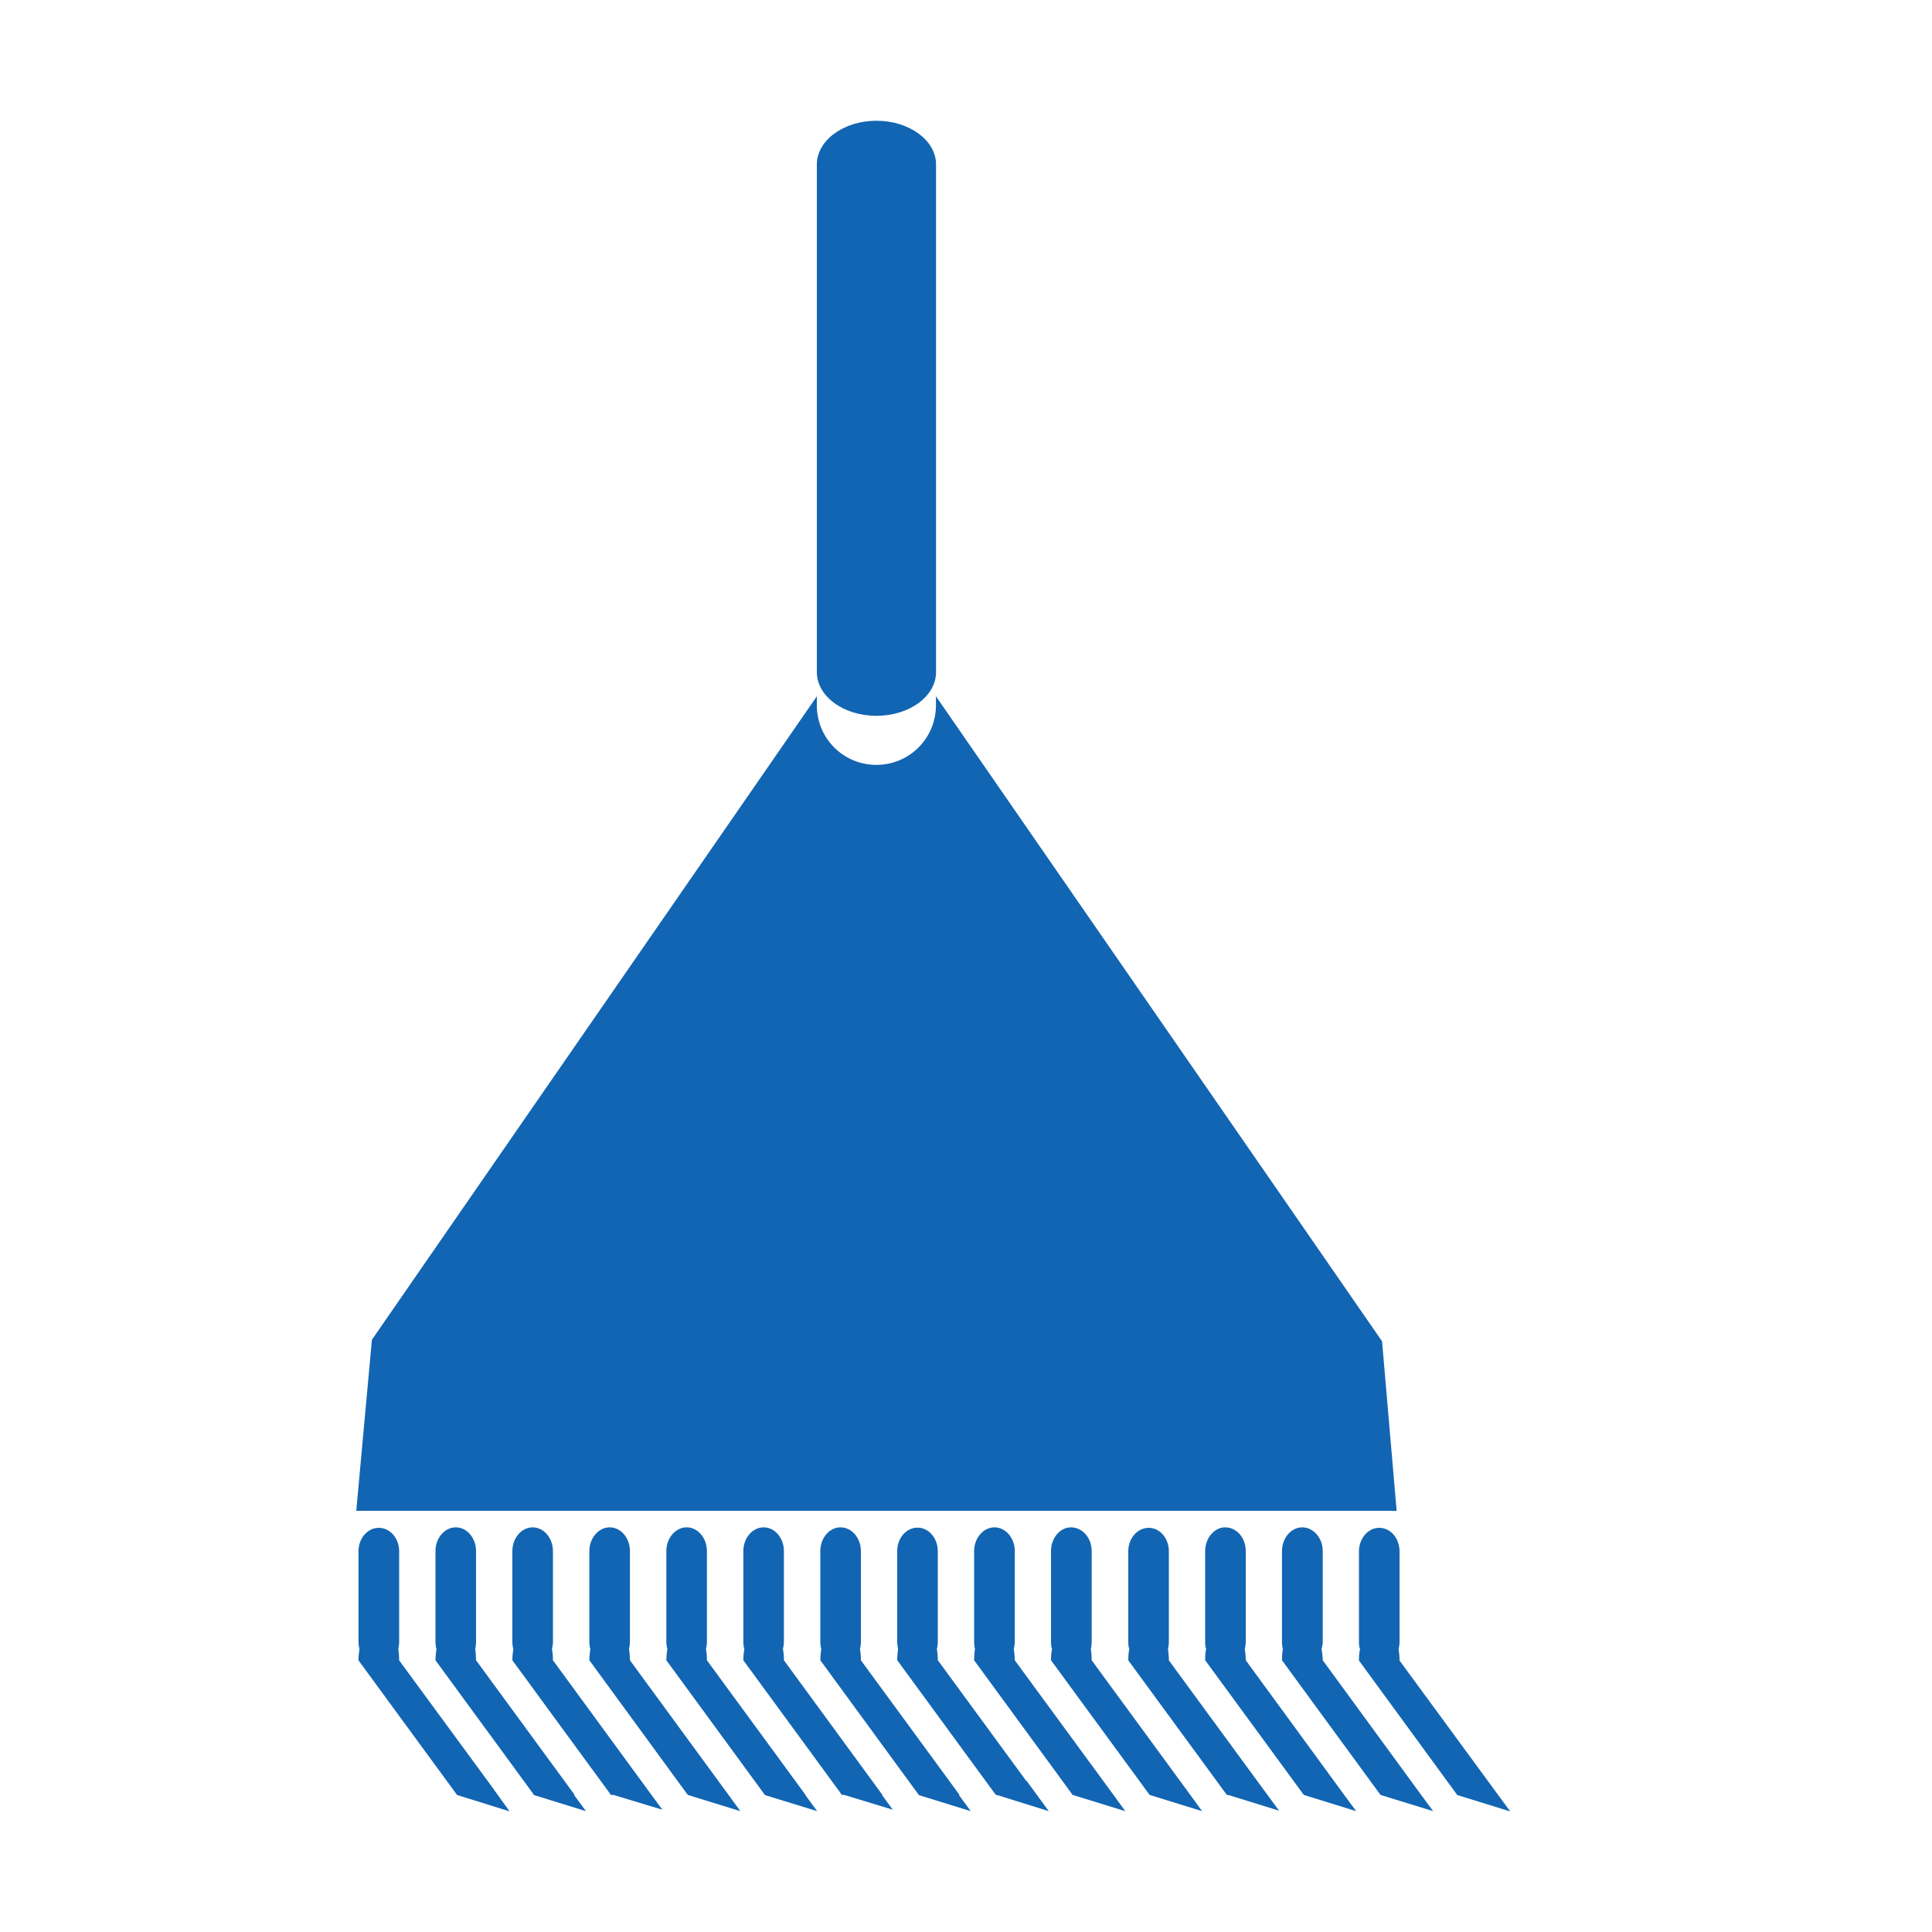 <?xml version="1.0" encoding="utf-8"?>
<!-- Generator: Adobe Illustrator 16.0.0, SVG Export Plug-In . SVG Version: 6.00 Build 0)  -->
<!DOCTYPE svg PUBLIC "-//W3C//DTD SVG 1.1//EN" "http://www.w3.org/Graphics/SVG/1.1/DTD/svg11.dtd">
<svg version="1.1" id="Layer_1" xmlns="http://www.w3.org/2000/svg" xmlns:xlink="http://www.w3.org/1999/xlink" x="0px" y="0px"
	 width="20px" height="20px" viewBox="0 0 20 20" enable-background="new 0 0 20 20" xml:space="preserve">
<g id="Layer_21">
	<g>
		<path fill="#1265B2" d="M4.132,17.188c0-0.041-0.003-0.08-0.009-0.117c0.005-0.023,0.009-0.049,0.009-0.074v-0.939
			c0-0.134-0.094-0.242-0.211-0.242c-0.116,0-0.21,0.108-0.21,0.242v0.939c0,0.025,0.004,0.051,0.01,0.074
			c-0.005,0.037-0.01,0.076-0.01,0.117l1.021,1.394l0,0l0.543,0.169l-0.194-0.27L4.132,17.188z"/>
		<path fill="#1265B2" d="M5.949,18.581l-1.021-1.394c0-0.041-0.003-0.08-0.008-0.117c0.005-0.022,0.008-0.049,0.008-0.074v-0.939
			c0-0.135-0.094-0.246-0.21-0.246c-0.116,0-0.21,0.111-0.21,0.246v0.939c0,0.025,0.003,0.052,0.01,0.074
			c-0.005,0.037-0.01,0.076-0.01,0.117l1.018,1.391l-0.003,0.003l0.543,0.168l-0.124-0.168H5.949L5.949,18.581z"/>
		<path fill="#1265B2" d="M7.542,18.581l-1.021-1.394c0-0.041-0.003-0.08-0.01-0.117c0.006-0.022,0.01-0.049,0.01-0.074v-0.939
			c0-0.135-0.093-0.246-0.21-0.246c-0.115,0-0.21,0.111-0.21,0.246v0.939c0,0.025,0.003,0.052,0.01,0.074
			c-0.005,0.037-0.01,0.076-0.01,0.117l1.019,1.394l0,0l0.544,0.168L7.542,18.581L7.542,18.581z"/>
		<path fill="#1265B2" d="M8.339,18.581l-1.021-1.394c0-0.041-0.003-0.08-0.01-0.117c0.006-0.022,0.01-0.049,0.01-0.074v-0.939
			c0-0.135-0.094-0.246-0.21-0.246c-0.116,0-0.21,0.111-0.21,0.246v0.939c0,0.025,0.004,0.052,0.01,0.074
			c-0.005,0.037-0.01,0.076-0.01,0.117l1.02,1.394H7.914l0.545,0.168l-0.123-0.168H8.339L8.339,18.581z"/>
		<path fill="#1265B2" d="M9.933,18.581l-1.021-1.394c0-0.041-0.003-0.08-0.01-0.117c0.006-0.022,0.01-0.049,0.01-0.074v-0.939
			c0-0.135-0.094-0.246-0.211-0.246c-0.116,0-0.209,0.111-0.209,0.246v0.939c0,0.025,0.003,0.052,0.01,0.074
			c-0.006,0.037-0.01,0.076-0.01,0.117l1.017,1.391l-0.003,0.003l0.543,0.168l-0.123-0.168H9.933z"/>
		<path fill="#1265B2" d="M11.527,18.581l-1.022-1.394c0-0.041-0.005-0.08-0.01-0.117c0.005-0.022,0.01-0.049,0.01-0.074v-0.939
			c0-0.135-0.094-0.246-0.21-0.246c-0.116,0-0.211,0.111-0.211,0.246v0.939c0,0.025,0.003,0.052,0.009,0.074
			c-0.006,0.037-0.009,0.076-0.009,0.117l1.02,1.394l0,0l0.545,0.168L11.527,18.581L11.527,18.581L11.527,18.581z"/>
		<path fill="#1265B2" d="M12.322,18.581l-1.021-1.394c0-0.041-0.002-0.08-0.009-0.117c0.007-0.022,0.009-0.049,0.009-0.074v-0.939
			c0-0.135-0.094-0.246-0.215-0.246c-0.113,0-0.206,0.111-0.206,0.246v0.939c0,0.025,0.002,0.052,0.011,0.074
			c-0.009,0.037-0.011,0.076-0.011,0.117l1.021,1.394l0,0l0.543,0.168L12.322,18.581L12.322,18.581z"/>
		<path fill="#1265B2" d="M13.915,18.581l-1.019-1.394c0-0.041-0.004-0.08-0.01-0.117c0.006-0.022,0.01-0.049,0.01-0.074v-0.939
			c0-0.135-0.092-0.246-0.213-0.246c-0.113,0-0.207,0.111-0.207,0.246v0.939c0,0.025,0,0.052,0.01,0.074
			c-0.01,0.037-0.01,0.076-0.01,0.117l1.021,1.394l0,0l0.542,0.168L13.915,18.581L13.915,18.581L13.915,18.581z"/>
		<path fill="#1265B2" d="M14.712,18.581l-1.019-1.394c0-0.041-0.006-0.08-0.012-0.117c0.006-0.022,0.012-0.049,0.012-0.074v-0.939
			c0-0.135-0.096-0.246-0.213-0.246c-0.114,0-0.209,0.111-0.209,0.246v0.939c0,0.025,0.002,0.052,0.01,0.074
			c-0.008,0.037-0.01,0.076-0.01,0.117l1.02,1.394l0,0l0.545,0.168L14.712,18.581L14.712,18.581z"/>
		<path fill="#1265B2" d="M9.073,7.41c0.341,0,0.617-0.202,0.617-0.453V1.703c0-0.25-0.277-0.453-0.617-0.453
			c-0.34,0-0.617,0.203-0.617,0.453v5.254C8.456,7.208,8.731,7.41,9.073,7.41z"/>
		<path fill="#1265B2" d="M14.307,13.885L9.689,7.208v0.093c0,0.341-0.275,0.617-0.617,0.617c-0.342,0-0.616-0.275-0.616-0.616
			V7.208L3.85,13.869l-0.162,1.771h10.77L14.307,13.885z"/>
		<path fill="#1265B2" d="M6.744,18.581L6.744,18.581l-1.02-1.394c0-0.041-0.003-0.08-0.01-0.117c0.005-0.022,0.01-0.049,0.01-0.074
			v-0.939c0-0.135-0.094-0.246-0.21-0.246c-0.116,0-0.21,0.111-0.21,0.246v0.939c0,0.025,0.003,0.052,0.01,0.074
			c-0.006,0.037-0.01,0.076-0.01,0.117l1.011,1.381H6.314l0.002,0.002l0.007,0.011H6.35l0.507,0.153L6.744,18.581z"/>
		<path fill="#1265B2" d="M9.13,18.581h0.005l-1.02-1.394c0-0.041-0.003-0.08-0.01-0.117c0.005-0.022,0.01-0.049,0.01-0.074v-0.939
			c0-0.135-0.093-0.246-0.21-0.246c-0.116,0-0.21,0.111-0.21,0.246v0.939c0,0.025,0.003,0.052,0.01,0.074
			c-0.006,0.037-0.01,0.076-0.01,0.117l1.008,1.377l-0.002,0.004h0.005l0.007,0.013h0.026l0.503,0.153L9.13,18.581z"/>
		<path fill="#1265B2" d="M10.625,18.438l-0.917-1.252c0-0.041-0.003-0.08-0.01-0.115c0.007-0.024,0.01-0.049,0.01-0.075v-0.938
			c0-0.135-0.094-0.244-0.21-0.244c-0.116,0-0.21,0.108-0.21,0.242v0.94c0,0.024,0.004,0.051,0.009,0.073
			c-0.005,0.037-0.009,0.076-0.009,0.117l1.02,1.394h0.007l0.542,0.169l-0.229-0.313L10.625,18.438z"/>
		<path fill="#1265B2" d="M13.016,18.438l-0.916-1.25c0-0.041-0.004-0.08-0.009-0.117c0.005-0.023,0.009-0.049,0.009-0.074v-0.939
			c0-0.134-0.094-0.242-0.207-0.242c-0.119,0-0.213,0.108-0.213,0.242v0.939c0,0.025,0.002,0.051,0.01,0.074
			c-0.008,0.037-0.01,0.076-0.01,0.117l1.021,1.394h0.015l0.525,0.162L13.016,18.438z"/>
		<path fill="#1265B2" d="M15.482,18.545l-0.994-1.355c0-0.043-0.004-0.082-0.01-0.116c0.006-0.023,0.01-0.05,0.01-0.075v-0.939
			c0-0.135-0.092-0.244-0.211-0.244c-0.114,0-0.209,0.109-0.209,0.244v0.939c0,0.025,0.002,0.052,0.011,0.075
			c-0.009,0.034-0.011,0.073-0.011,0.116l1.019,1.394h0.005l0.542,0.168L15.482,18.545z"/>
	</g>
</g>
</svg>
